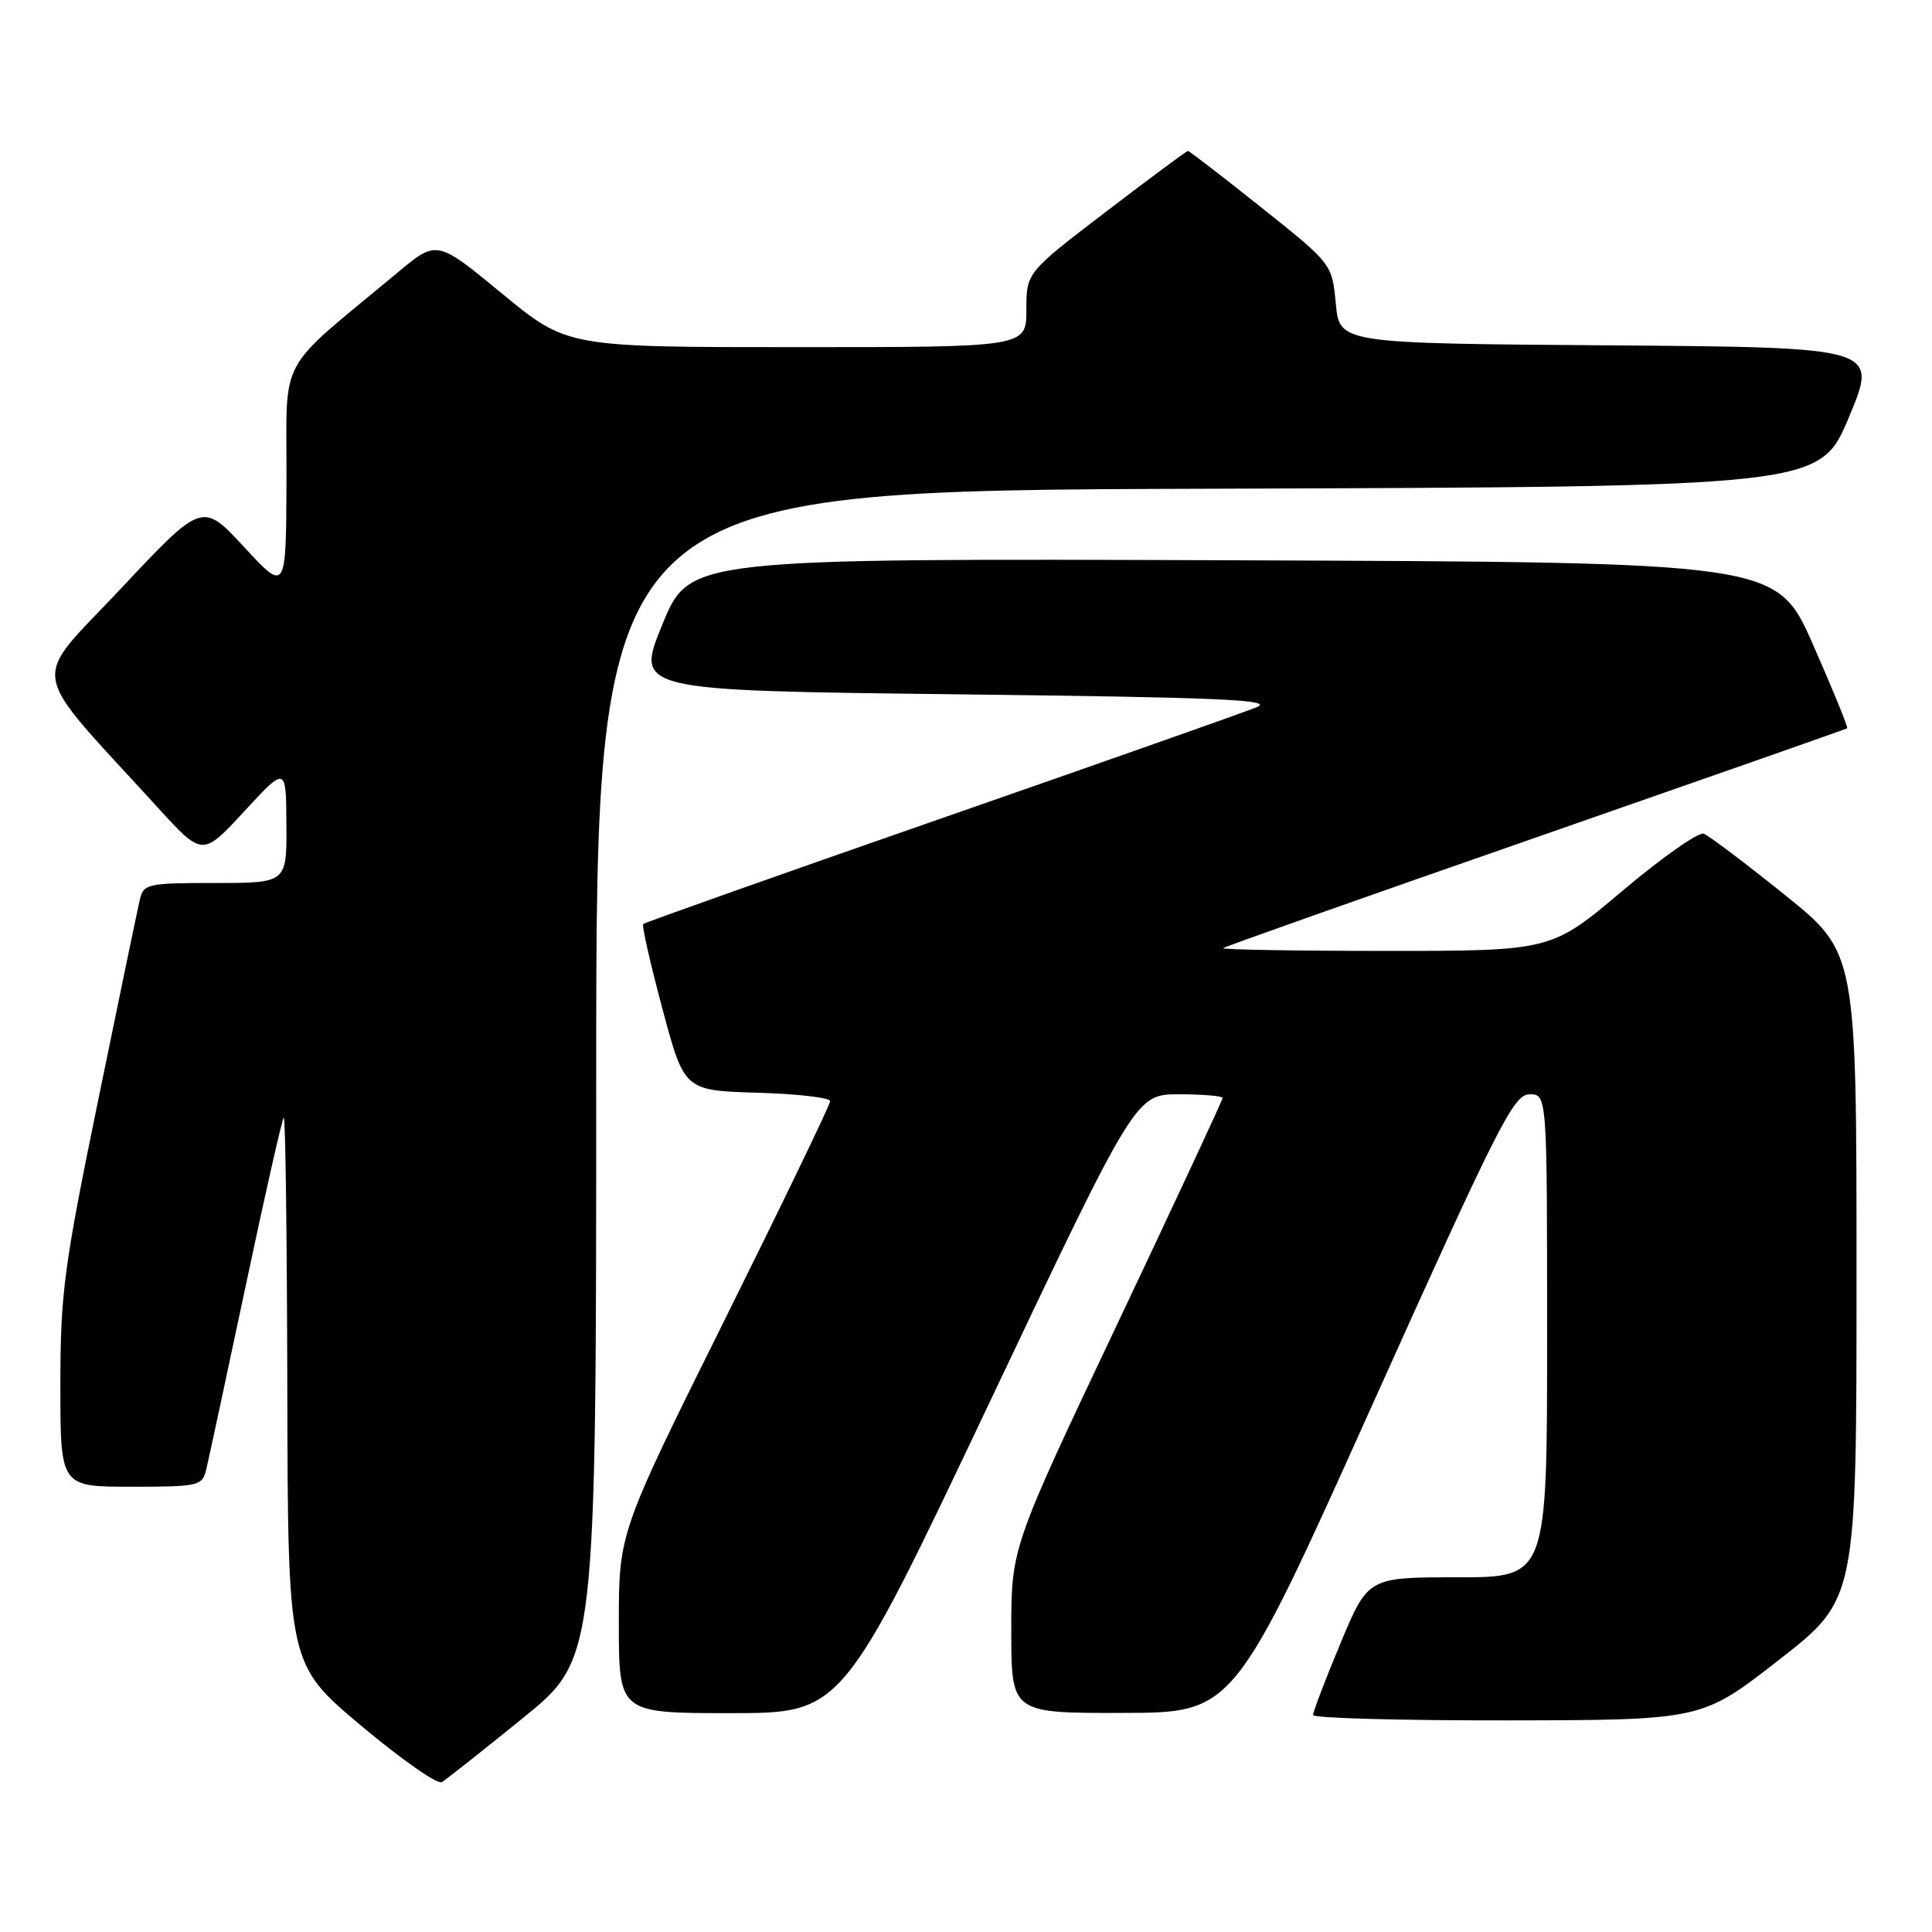 <?xml version="1.0" encoding="UTF-8" standalone="no"?>
<!DOCTYPE svg PUBLIC "-//W3C//DTD SVG 1.1//EN" "http://www.w3.org/Graphics/SVG/1.1/DTD/svg11.dtd" >
<svg xmlns="http://www.w3.org/2000/svg" xmlns:xlink="http://www.w3.org/1999/xlink" version="1.1" viewBox="0 0 256 256">
 <g >
 <path fill="currentColor"
d=" M 69.30 227.64 C 79.00 219.78 79.00 219.78 79.00 142.40 C 79.00 65.01 79.00 65.01 160.06 64.76 C 241.13 64.50 241.13 64.50 245.00 55.26 C 248.86 46.03 248.86 46.03 213.18 45.76 C 177.50 45.50 177.50 45.50 177.00 40.23 C 176.50 34.96 176.50 34.96 167.12 27.48 C 161.96 23.37 157.59 20.00 157.41 20.00 C 157.23 20.00 152.34 23.63 146.54 28.06 C 136.00 36.12 136.00 36.12 136.00 41.06 C 136.00 46.00 136.00 46.00 105.57 46.00 C 75.13 46.00 75.13 46.00 66.51 38.89 C 57.88 31.78 57.88 31.78 52.69 36.11 C 36.44 49.64 38.01 46.73 37.96 63.50 C 37.91 78.50 37.91 78.50 32.36 72.50 C 26.81 66.50 26.81 66.50 16.02 77.99 C 3.93 90.87 3.42 87.83 20.90 107.00 C 26.83 113.50 26.83 113.50 32.37 107.50 C 37.91 101.50 37.91 101.50 37.95 109.25 C 38.00 117.00 38.00 117.00 28.52 117.00 C 19.51 117.00 19.01 117.11 18.52 119.25 C 18.23 120.49 15.74 132.44 13.00 145.82 C 8.46 167.92 8.00 171.37 8.00 183.57 C 8.00 197.00 8.00 197.00 17.39 197.00 C 26.30 197.00 26.81 196.89 27.32 194.75 C 27.62 193.51 29.96 182.60 32.53 170.50 C 35.09 158.40 37.37 148.31 37.60 148.08 C 37.82 147.85 38.03 164.05 38.07 184.08 C 38.15 220.50 38.15 220.50 47.82 228.64 C 53.15 233.11 57.97 236.49 58.55 236.14 C 59.13 235.79 63.97 231.96 69.30 227.64 Z  M 235.75 219.92 C 246.00 211.93 246.00 211.93 246.00 169.08 C 246.00 126.22 246.00 126.22 236.50 118.58 C 231.28 114.38 226.44 110.73 225.75 110.47 C 225.06 110.22 220.24 113.61 215.03 118.00 C 205.56 126.00 205.56 126.00 183.61 126.00 C 171.54 126.00 161.85 125.83 162.08 125.63 C 162.31 125.42 180.95 118.83 203.50 110.98 C 226.05 103.12 244.62 96.61 244.76 96.50 C 244.91 96.39 242.87 91.40 240.23 85.40 C 235.42 74.50 235.42 74.50 163.39 74.24 C 91.35 73.99 91.35 73.99 87.77 82.74 C 84.18 91.50 84.18 91.50 126.84 92.00 C 161.76 92.41 168.96 92.72 166.50 93.72 C 164.85 94.39 145.97 101.05 124.54 108.51 C 103.12 115.97 85.43 122.24 85.23 122.44 C 85.03 122.64 86.17 127.69 87.77 133.65 C 90.67 144.50 90.67 144.50 100.34 144.79 C 105.65 144.94 110.00 145.45 110.00 145.91 C 110.00 146.37 103.70 159.43 96.00 174.93 C 82.00 203.11 82.00 203.11 82.00 215.06 C 82.00 227.00 82.00 227.00 96.79 227.00 C 111.59 227.00 111.59 227.00 131.04 186.00 C 150.48 145.00 150.48 145.00 156.24 145.00 C 159.41 145.00 162.00 145.22 162.00 145.49 C 162.00 145.77 155.70 159.28 148.00 175.54 C 134.00 205.08 134.00 205.08 134.00 216.04 C 134.00 227.00 134.00 227.00 148.75 226.97 C 163.50 226.95 163.50 226.95 181.92 185.97 C 198.54 149.03 200.57 145.00 202.67 145.00 C 205.00 145.00 205.00 145.00 205.00 177.00 C 205.00 209.00 205.00 209.00 193.14 209.00 C 181.27 209.00 181.27 209.00 177.62 217.75 C 175.61 222.56 173.98 226.84 173.99 227.25 C 173.99 227.66 185.59 227.98 199.75 227.96 C 225.50 227.92 225.50 227.92 235.75 219.92 Z "/>
</g>
</svg>